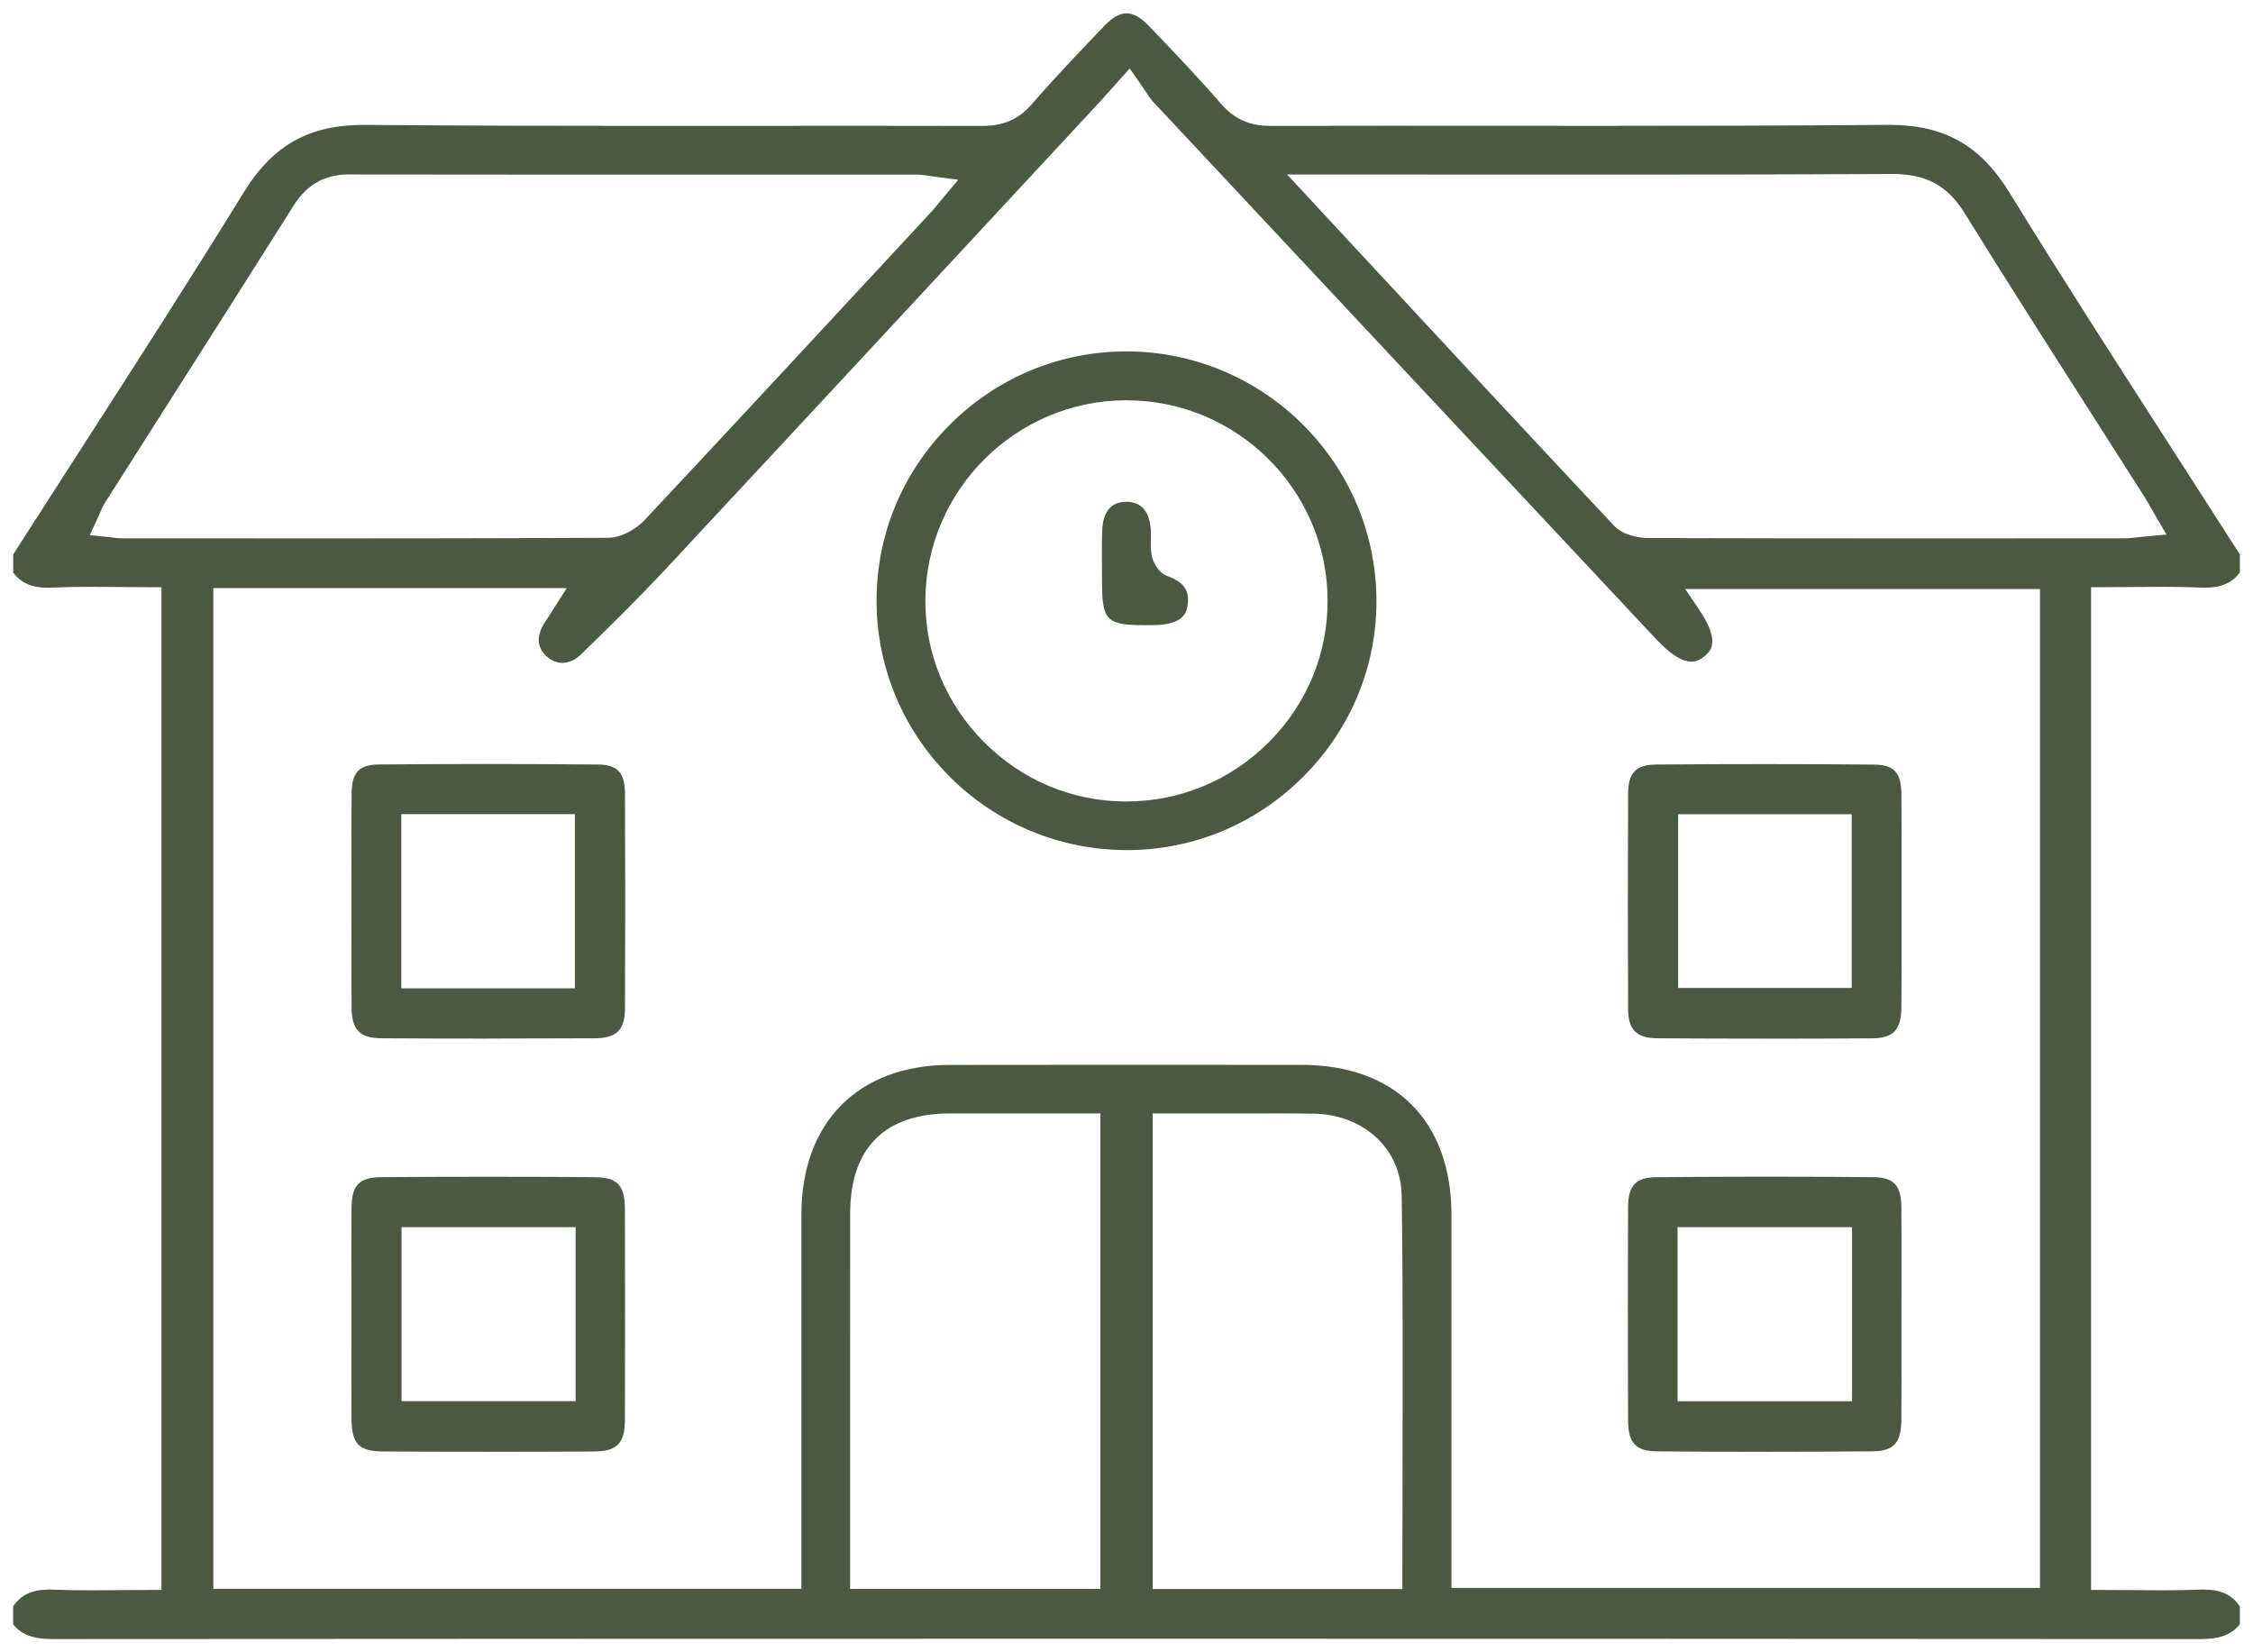 <?xml version="1.0" encoding="UTF-8"?>
<svg id="Capa_2" data-name="Capa 2" xmlns="http://www.w3.org/2000/svg" viewBox="0 0 512 375.46">
  <defs>
    <style>
      .cls-1 {
        fill: #4a5942;
        stroke-width: 0px;
      }
    </style>
  </defs>
  <g id="Capa_1-2" data-name="Capa 1">
    <g>
      <path class="cls-1" d="M500.04,372.46c-81.09-.05-163.38-.08-244.59-.08s-162.65.03-243.5.08c-4.39,0-6.99-.95-8.96-3.34v-4.12c1.84-2.65,4.35-3.79,8.25-3.79.28,0,.56,0,.84.02,2.56.1,5.3.15,8.64.15,2.14,0,4.3-.02,6.46-.04,2.16-.02,4.33-.04,6.51-.04h3v-227.87h-3c-2.27,0-4.5-.02-6.71-.04-2.18-.02-4.34-.04-6.48-.04-3.38,0-6.16.06-8.73.18-.31.01-.62.02-.92.02-3.59,0-5.99-1.03-7.85-3.41v-4.15c4.92-7.69,9.87-15.37,14.81-23.05,12.44-19.31,25.3-39.29,37.56-59.19,6.63-10.77,14.81-15.37,27.36-15.37h.45c22.79.2,44.94.23,63.6.23,8.3,0,16.61,0,24.91-.01,8.3,0,16.6-.01,24.91-.01,8.86,0,17.72,0,26.58.03,4.87,0,8.34-1.53,11.32-4.97,5.3-6.12,11.02-12.08,16.55-17.86,1.76-1.84,3.43-2.77,4.96-2.77s3.2.93,4.97,2.76c5.97,6.21,11.33,11.84,16.55,17.85,2.99,3.45,6.46,4.98,11.25,4.98,9.03-.02,18-.03,26.97-.03,8.24,0,16.47,0,24.71.01,8.24,0,16.48.01,24.72.01,18.69,0,40.87-.03,63.66-.23h.45c12.54,0,20.72,4.6,27.35,15.37,12.25,19.9,25.12,39.87,37.56,59.19,4.95,7.68,9.89,15.36,14.81,23.05v4.15c-1.88,2.38-4.29,3.41-7.89,3.41-.29,0-.59,0-.9-.02-2.63-.12-5.46-.17-8.9-.17-2.19,0-4.38.02-6.57.04-2.18.02-4.37.04-6.55.04h-3v227.87h3c2.22,0,4.42.02,6.61.04,2.17.02,4.32.04,6.46.04,3.34,0,6.09-.05,8.65-.15.28-.01.56-.02.84-.02,3.9,0,6.41,1.14,8.25,3.79v4.11c-1.99,2.4-4.58,3.35-8.93,3.35h-.02ZM261.95,361.09h56.74v-3c0-8.21.02-16.37.04-24.49.05-20.34.11-41.38-.2-61.96-.16-10.52-8.52-18.33-19.88-18.57-2.06-.04-4.29-.06-7.01-.06-1.64,0-3.29,0-4.93.01-1.63,0-3.27.01-4.91.01h-19.86s0,108.06,0,108.06ZM227.61,253.02c-3.95,0-7.87,0-11.8,0-14.78.03-22.6,7.88-22.61,22.71-.02,17.89-.01,35.77-.01,53.66v31.67h56.88v-108.04h-22.45ZM48.47,361.04h133.65v-32.56c0-17.51,0-35.03,0-52.54.02-20.91,12.93-33.92,33.7-33.95,12.64-.02,25.28-.03,37.91-.03,14.02,0,28.04,0,42.07.02,21.3.02,34.03,12.77,34.05,34.11.02,17.68.01,35.36,0,53.05v31.71s133.74,0,133.74,0v-227.01h-80.63l3.16,4.68c5,7.41,2.56,9.48,1.24,10.59-.99.83-1.96,1.24-2.99,1.24-1.89,0-4.27-1.36-6.86-3.95l-.31-.31c-.23-.22-.46-.45-.68-.68l-12.35-13.19c-34.04-36.35-68.08-72.69-102.09-109.06-.63-.68-1.22-1.57-1.9-2.61-.39-.6-.81-1.23-1.28-1.9l-2.17-3.08-2.52,2.81c-.78.87-1.43,1.6-2,2.24-1,1.12-1.76,1.98-2.54,2.81l-23.2,24.99c-24.5,26.39-49.83,53.69-74.8,80.48-6.35,6.81-12.89,13.24-19.6,19.78-1.31,1.28-2.79,1.95-4.28,1.95-1.21,0-2.39-.46-3.41-1.33-3.45-2.94-1.45-6.63-.43-8.08.42-.6.81-1.22,1.25-1.92.2-.32.42-.67.65-1.04l2.96-4.62H48.47v227.38ZM309.6,58.08c19.68,21.2,38.28,41.23,57.2,61.39,1.92,2.05,5.36,2.79,7.94,2.8,18.35.05,38.27.08,62.7.08,14.06,0,28.13,0,42.19-.02h3.09c1.08,0,2.12-.12,3.22-.25.52-.06,1.09-.12,1.71-.18l4.69-.43-2.38-4.07c-.39-.66-.73-1.26-1.05-1.82-.64-1.12-1.19-2.08-1.8-3.04-3.87-6.09-7.76-12.17-11.65-18.26-9.57-14.98-19.47-30.48-28.99-45.84-3.86-6.24-8.73-8.9-16.29-8.9h-.16c-18.05.09-37.41.13-62.8.13-10.19,0-20.38,0-30.57-.01s-20.38-.01-30.58-.01h-13.58l17.11,18.43ZM79.49,39.62c-5.66,0-9.72,2.26-12.78,7.12-9.5,15.08-19.24,30.37-28.65,45.16-4.73,7.43-9.46,14.86-14.18,22.3-.52.82-.88,1.66-1.22,2.47-.15.35-.3.72-.49,1.12l-1.76,3.81,4.18.43c.41.04.76.09,1.09.13.7.09,1.35.17,2.06.17h15.34c9.59.01,19.19.02,28.78.02,18.2,0,42.2-.02,66.36-.14,3.11-.02,6.44-2.08,8.35-4.12,18.32-19.55,36.84-39.51,54.75-58.82l10.28-11.08c.54-.59,1.04-1.19,1.62-1.9.3-.37.63-.77,1.03-1.24l3.52-4.2-5.43-.71c-.55-.07-1.02-.15-1.43-.21-.86-.14-1.61-.25-2.43-.25-14.38,0-28.76,0-43.14,0-28.6,0-57.21,0-85.81-.04h-.03Z"/>
      <path class="cls-1" d="M256.05,193.17c-31.32,0-56.82-25.41-56.85-56.63-.01-15.08,5.9-29.3,16.66-40.04,10.76-10.74,25.01-16.65,40.14-16.65,31.16.04,56.61,25.34,56.8,56.4.09,15.05-5.76,29.28-16.47,40.08-10.76,10.84-25.02,16.82-40.17,16.85h-.09ZM256,90.95c-25.06,0-45.57,20.37-45.71,45.41-.07,12.06,4.63,23.49,13.24,32.18,8.63,8.72,20.06,13.54,32.19,13.59,0,0,.19,0,.19,0,12.26,0,23.79-4.8,32.48-13.52,8.63-8.66,13.36-20.11,13.31-32.23-.09-25.04-20.59-45.42-45.7-45.42h0Z"/>
      <path class="cls-1" d="M110.99,329.9c-7.86,0-15.91-.02-23.94-.07-5.53-.03-7.14-1.73-7.17-7.55-.03-5.67-.02-11.34-.02-17v-6.94c0-2.45,0-4.89,0-7.34-.01-5.44-.02-11.07.03-16.59.05-5.12,1.76-6.87,6.8-6.91,7.96-.07,16.1-.1,24.18-.1s16.1.03,24.18.1c5.25.04,6.94,1.81,6.96,7.28.05,16.87.05,32.54,0,47.9-.02,5.32-1.8,7.13-7.08,7.16-7.86.05-15.92.07-23.94.07ZM91.25,318.4h39.56v-39.55h-39.56v39.55Z"/>
      <path class="cls-1" d="M401.06,329.91c-8.11,0-16.33-.03-24.43-.1-4.89-.04-6.63-1.89-6.65-7.08-.05-17.52-.05-33.35,0-48.4.02-4.92,1.75-6.77,6.39-6.82,8.23-.08,16.56-.13,24.78-.13s16.42.04,24.57.12c4.66.05,6.33,1.83,6.37,6.83.05,5.69.04,11.48.03,17.09,0,2.45-.01,4.9-.01,7.34s0,4.76,0,7.14c.01,5.51.02,11.2-.02,16.8-.04,5.21-1.77,7.06-6.62,7.1-8.11.07-16.33.1-24.43.1ZM381.23,318.41h39.65v-39.55h-39.65v39.55Z"/>
      <path class="cls-1" d="M110.82,236.01c-8.11,0-16.23-.02-24.12-.07-4.91-.03-6.76-1.9-6.8-6.91-.05-5.7-.04-11.5-.03-17.11,0-2.44.01-4.88.01-7.32s0-4.97-.01-7.46c-.01-5.57-.03-11.32.04-16.97.05-4.66,1.72-6.41,6.16-6.45,8.27-.07,16.59-.11,24.73-.11s16.86.04,25.13.12c4.37.04,6.08,1.87,6.1,6.52.07,16,.07,32.45,0,48.89-.02,4.93-1.9,6.77-6.93,6.8-8.09.04-16.17.06-24.26.06ZM91.2,224.59h39.45v-39.59h-39.45v39.59Z"/>
      <path class="cls-1" d="M401.08,236.02c-8.16,0-16.4-.03-24.49-.08-4.66-.03-6.58-1.95-6.6-6.62-.07-15.43-.07-31.42,0-48.89.02-4.85,1.76-6.66,6.42-6.7,8.32-.07,16.66-.1,24.79-.1s16.51.04,24.57.11c4.69.04,6.29,1.75,6.33,6.78.05,5.69.04,11.48.03,17.07,0,2.45,0,4.9,0,7.36s0,4.84,0,7.26c.01,5.47.02,11.12-.03,16.67-.04,5.12-1.84,7.04-6.64,7.07-8.12.05-16.32.08-24.38.08ZM381.36,224.5h39.45v-39.47h-39.45v39.47Z"/>
      <path class="cls-1" d="M260.01,142.06c-8.48,0-9.56-1.08-9.57-9.63,0-1.09-.01-2.19-.02-3.28-.02-2.82-.04-5.73.06-8.55.16-4.36,2.01-6.57,5.5-6.57,3.52.03,5.37,2.31,5.56,6.77.02.55,0,1.1,0,1.65-.03,1.12-.06,2.39.17,3.7.26,1.48,1.44,3.98,3.62,4.77,3.84,1.4,5.14,3.41,4.5,6.94-.21,1.14-.75,4.16-7.83,4.2h-.71s-1.27,0-1.27,0Z"/>
    </g>
  </g>
</svg>